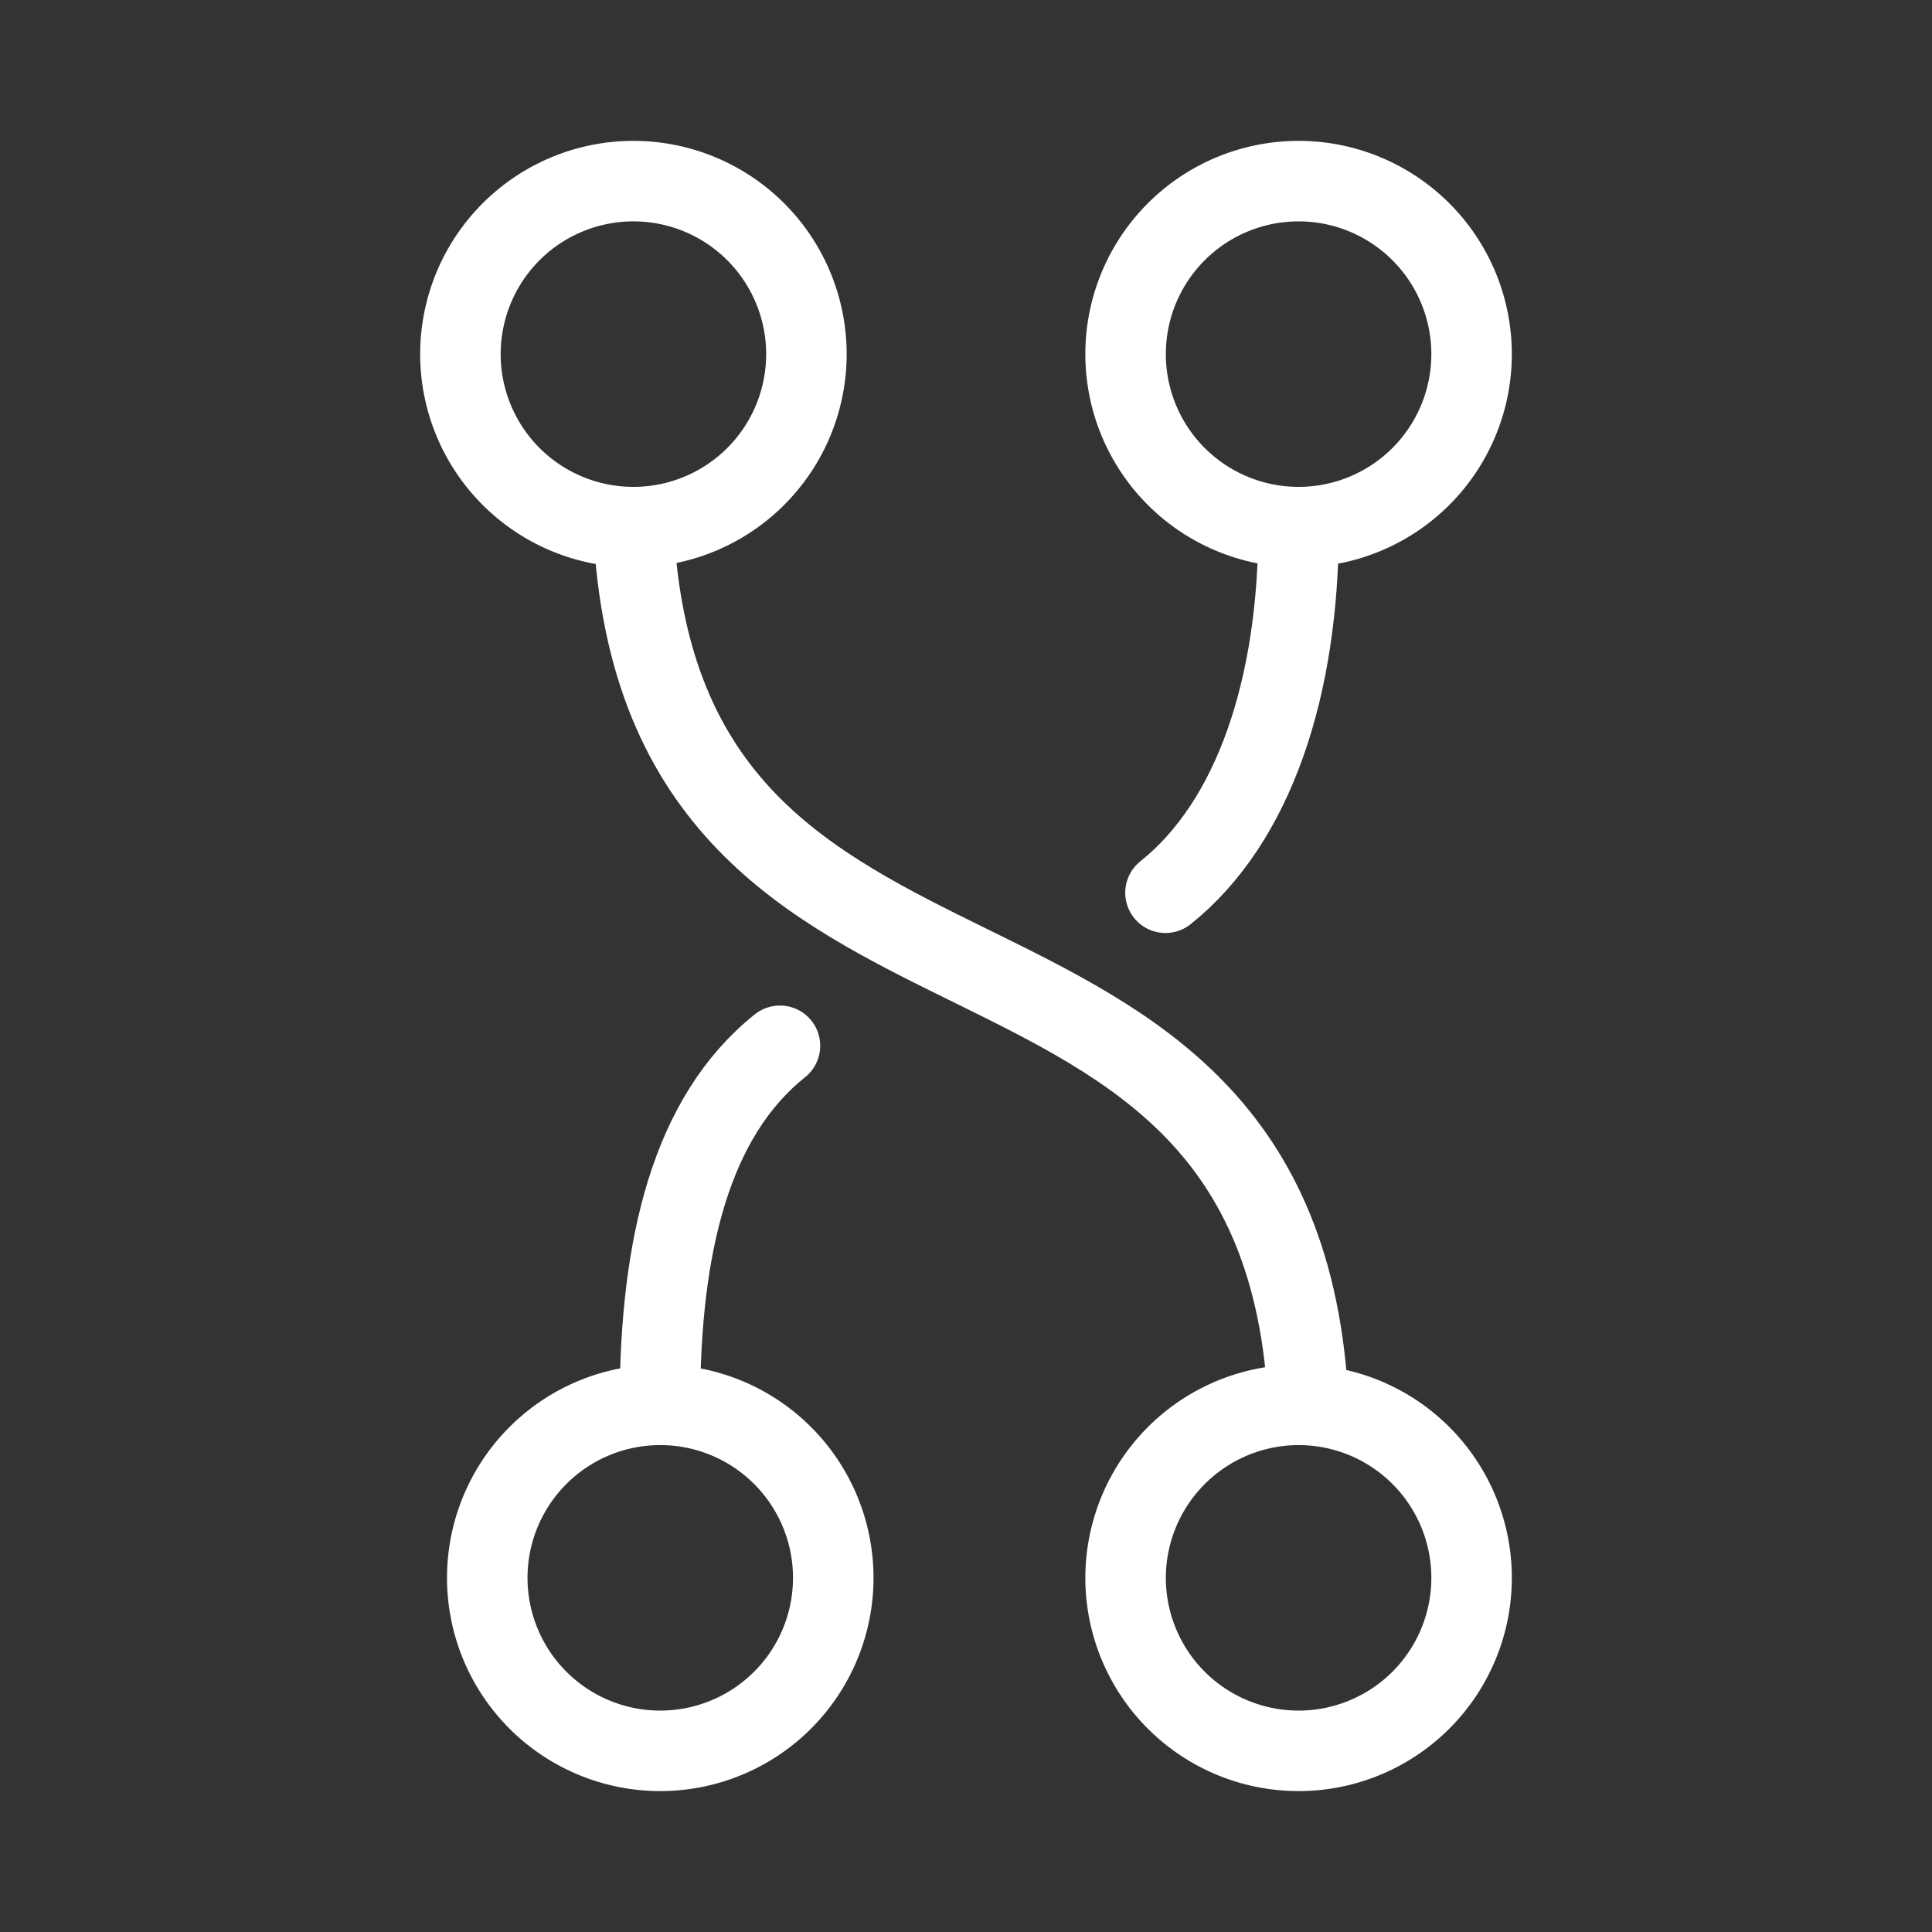 <svg xmlns="http://www.w3.org/2000/svg" viewBox="0 0 48 48"><rect x="0" y="0" width="48" height="48" fill="#333333" stroke="none"/><defs><style>.a{stroke-width:2px;stroke-width:2px;fill:none;stroke:#fff;stroke-linecap:round;stroke-linejoin:round;}</style></defs><path class="a" d="M32.263,34.903a4.298,4.298,0,1,1-4.298,4.298A4.303,4.303,0,0,1,32.263,34.903Z"/><path class="a" d="M15.737,4.5a4.298,4.298,0,1,1-4.298,4.298A4.298,4.298,0,0,1,15.737,4.5Z"/><path class="a" d="M16.395,34.903a4.298,4.298,0,1,1-4.289,4.298A4.298,4.298,0,0,1,16.395,34.903Z"/><path class="a" d="M32.263,4.5a4.298,4.298,0,1,1-4.298,4.298A4.298,4.298,0,0,1,32.263,4.5Z"/><path class="a" d="M32.507,34.903c-.658-13.886-16.103-7.921-16.77-21.807"/><path class="a" d="M32.263,13.097c0,3.965-1.102,7.323-3.307,9.083"/><path class="a" d="M16.395,34.903c0-3.971.778-7.161,2.983-8.921"/></svg>
